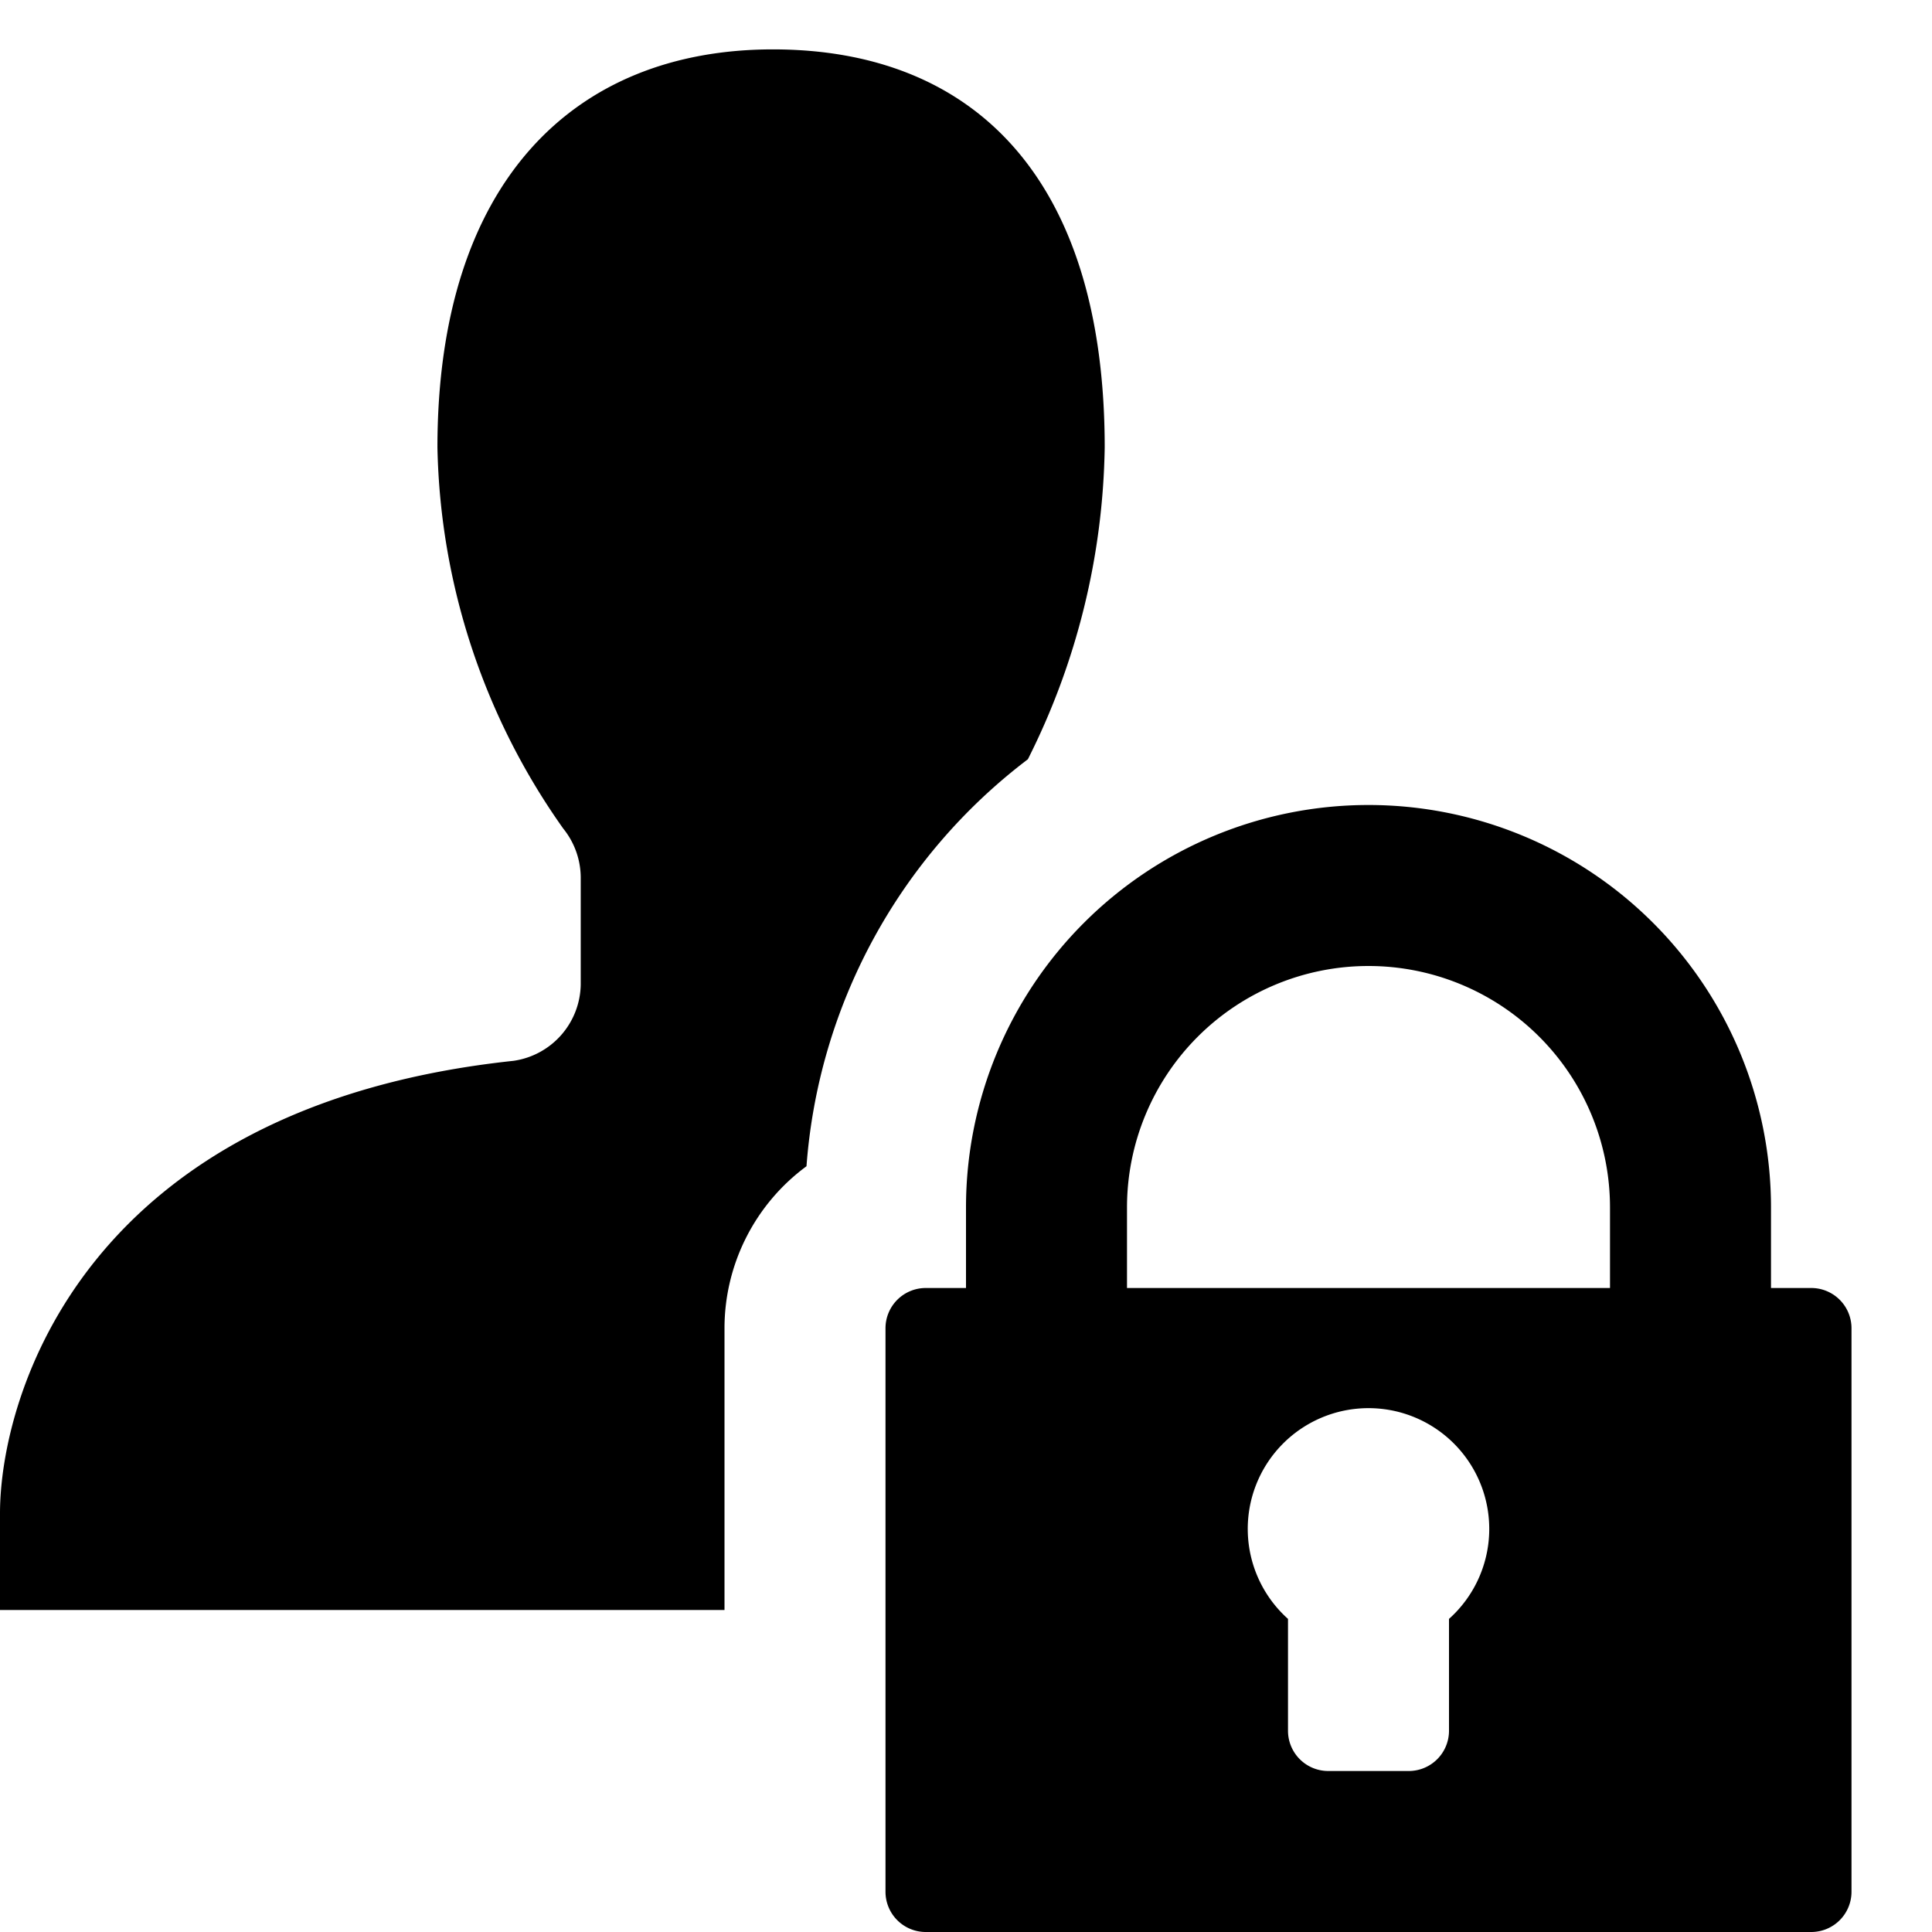 <svg xmlns="http://www.w3.org/2000/svg" height="48" viewBox="0 0 48 48" width="48"><path d="M18 33a5 5 0 012.037-4.025 13.991 13.991 0 015.5-10.111 17.789 17.789 0 001.909-7.747c0-6.72-3.282-9.89-8.242-9.89s-8.336 3.317-8.336 9.89a16.927 16.927 0 003.126 9.469 1.949 1.949 0 01.434 1.2v2.683a1.947 1.947 0 01-1.67 1.887C2.071 27.494 0 34.7 0 37.6V40h18zm27-1h-1v-2a10 10 0 00-20 0v2h-1a1 1 0 00-1 1v14a1 1 0 001 1h22a1 1 0 001-1V33a1 1 0 00-1-1zm-17-2a6 6 0 0112 0v2H28zm8 10.222V43a1 1 0 01-1 1h-2a1 1 0 01-1-1v-2.779a3 3 0 114 0z"/></svg>